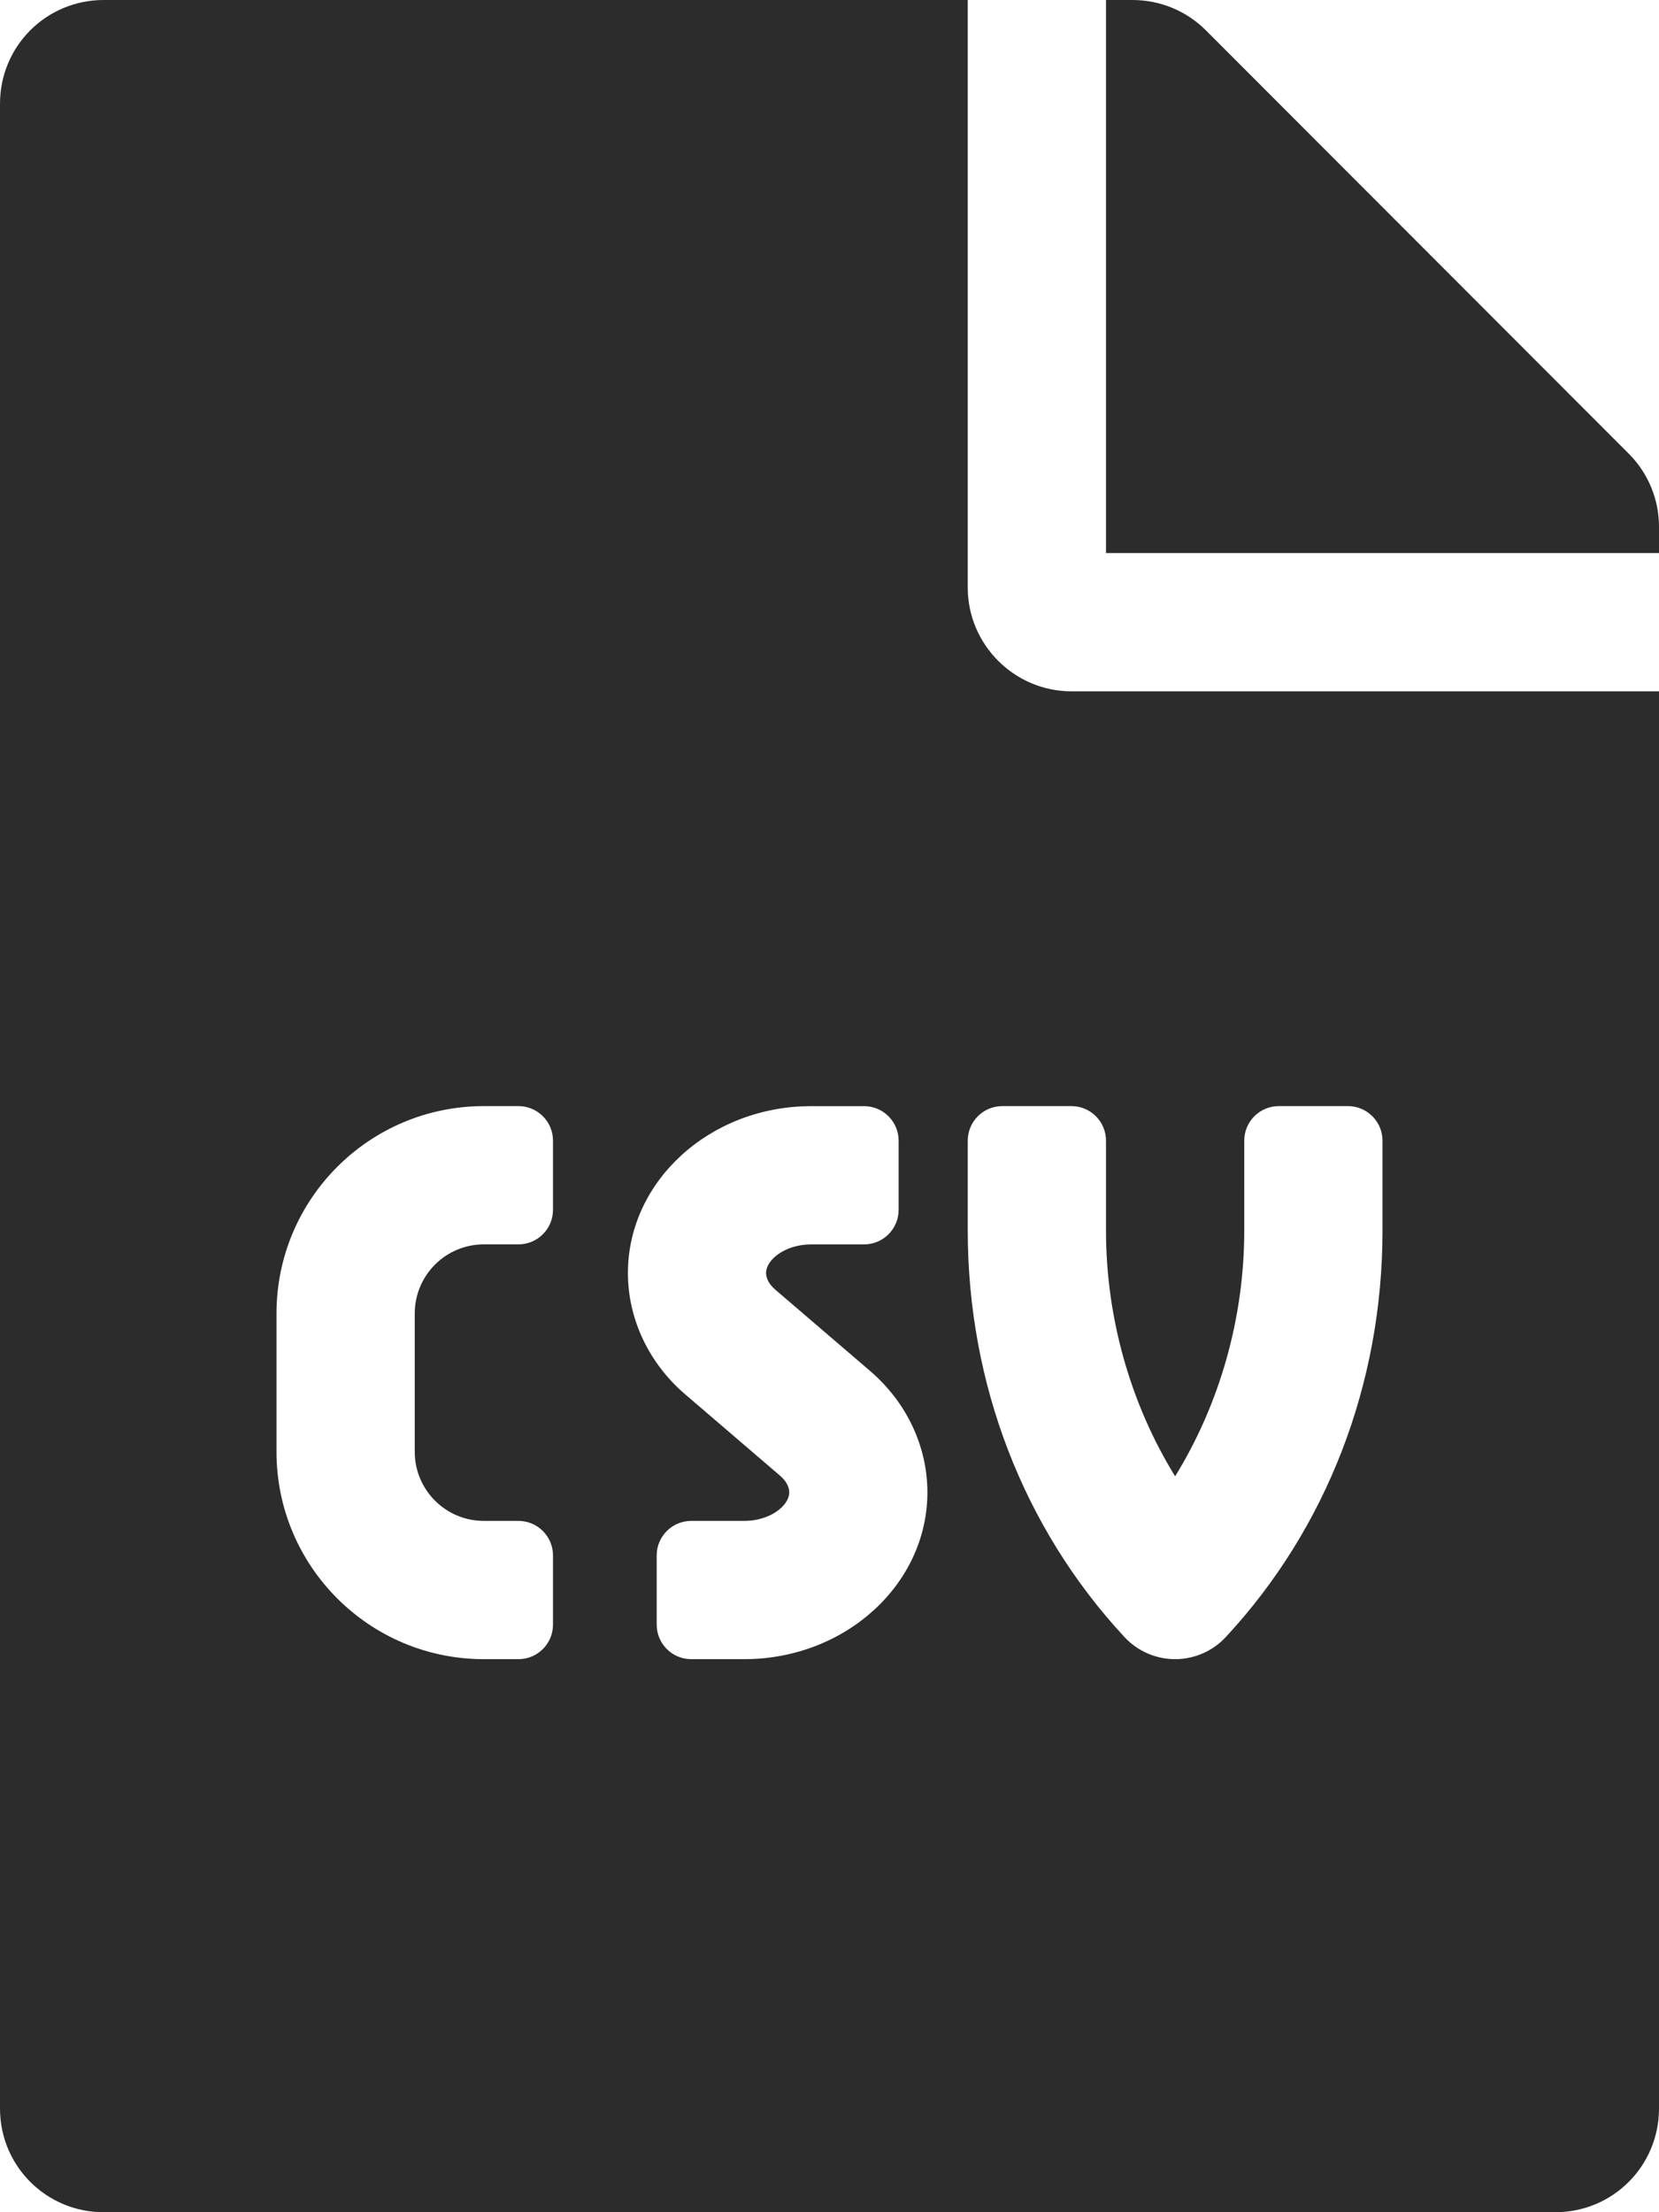 <svg xmlns="http://www.w3.org/2000/svg" viewBox="0 0 384 512"><path d="M224 136V0H24C10.7 0 0 10.7 0 24v464c0 13.3 10.7 24 24 24h336c13.3 0 24-10.7 24-24V160H248c-13.2 0-24-10.8-24-24zm-96 144c0 4.42-3.58 8-8 8h-8c-8.84 0-16 7.16-16 16v32c0 8.84 7.16 16 16 16h8c4.42 0 8 3.58 8 8v16c0 4.42-3.58 8-8 8h-8c-26.51 0-48-21.49-48-48v-32c0-26.51 21.49-48 48-48h8c4.42 0 8 3.58 8 8v16zm44.27 104H160c-4.42 0-8-3.58-8-8v-16c0-4.42 3.58-8 8-8h12.27c5.95 0 10.41-3.5 10.41-6.62 0-1.3-.75-2.66-2.12-3.84l-21.89-18.77c-8.47-7.22-13.33-17.48-13.33-28.14 0-21.3 19.02-38.62 42.41-38.62H200c4.42 0 8 3.58 8 8v16c0 4.42-3.58 8-8 8h-12.27c-5.95 0-10.41 3.5-10.41 6.62 0 1.3.75 2.66 2.12 3.84l21.89 18.77c8.47 7.22 13.33 17.48 13.33 28.14.01 21.29-19 38.62-42.39 38.62zM256 264v20.8c0 20.27 5.7 40.17 16 56.88 10.3-16.7 16-36.61 16-56.88V264c0-4.42 3.58-8 8-8h16c4.42 0 8 3.58 8 8v20.8c0 35.48-12.88 68.89-36.28 94.09-3.02 3.25-7.27 5.11-11.72 5.11s-8.7-1.86-11.72-5.11c-23.4-25.2-36.28-58.61-36.28-94.09V264c0-4.42 3.58-8 8-8h16c4.42 0 8 3.58 8 8zm121-159L279.1 7c-4.5-4.5-10.6-7-17-7H256v128h128v-6.1c0-6.3-2.5-12.4-7-16.9z" fill="#2c2c2c"/></svg>